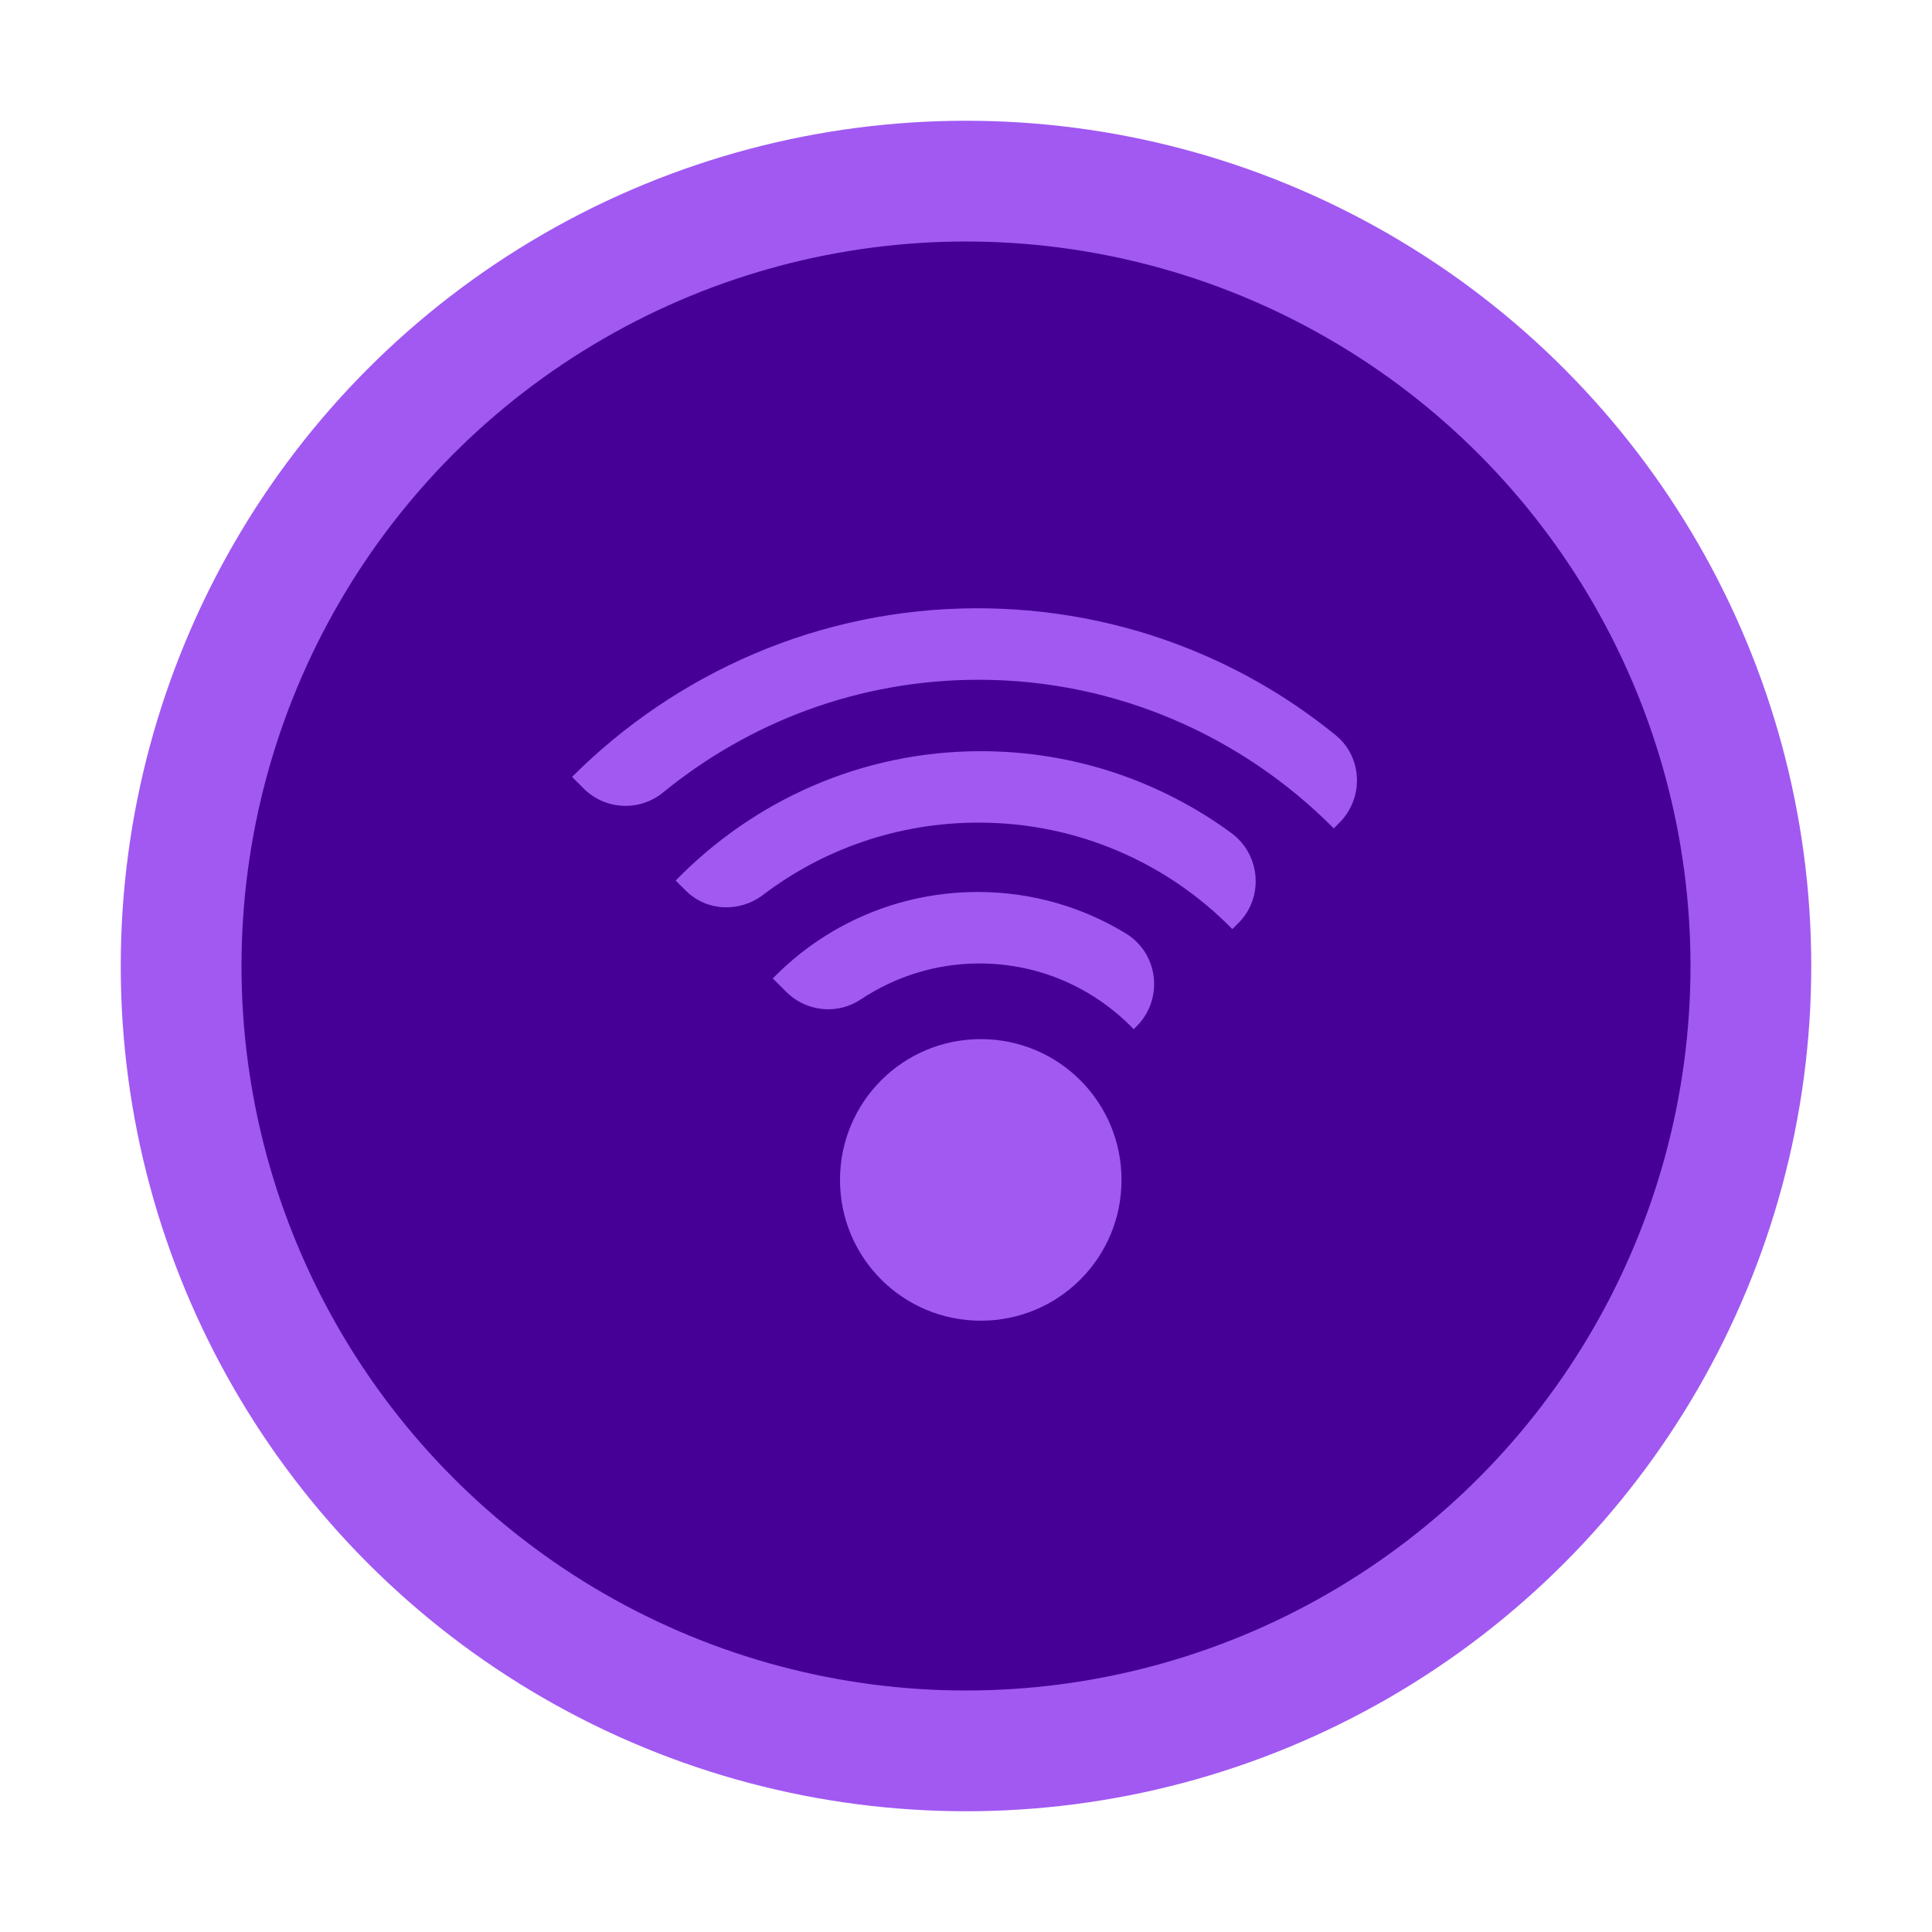<?xml version="1.0" encoding="utf-8"?>
<!-- Generator: Adobe Illustrator 19.1.0, SVG Export Plug-In . SVG Version: 6.00 Build 0)  -->
<svg version="1.1" id="Layer_1" xmlns="http://www.w3.org/2000/svg" xmlns:xlink="http://www.w3.org/1999/xlink" x="0px" y="0px"
	 viewBox="0 0 32 32" width="32" height="32" style="enable-background:new 0 0 32 32;" xml:space="preserve">
<style type="text/css">
	.st0{fill:#460095;stroke:#A159F2;stroke-width:2;stroke-miterlimit:10;}
	.st1{fill:#A159F2;}
</style>
<g>
	<circle class="st0" cx="16" cy="16" r="13"/>
	<g>
		<path transform="translate(2,2)" class="st1" d="M14.186,8.075c-2.616,0-4.995,1.077-6.711,2.793l0,0l0.192,0.192
			c0.357,0.357,0.926,0.385,1.317,0.065c1.425-1.163,3.238-1.866,5.226-1.866l0,0
			c2.296,0,4.379,0.948,5.882,2.462l0,0l0.098-0.099
			c0.403-0.409,0.378-1.083-0.067-1.445C18.506,8.861,16.441,8.075,14.186,8.075
			 M14.245,10.442c-1.989,0-3.775,0.829-5.054,2.143l0,0l0.167,0.166
			c0.347,0.346,0.891,0.367,1.281,0.071c0.988-0.751,2.224-1.197,3.57-1.197l0,0
			c1.645,0,3.137,0.675,4.202,1.764l0,0l0.094-0.093
			c0.434-0.427,0.378-1.141-0.113-1.501C17.228,10.944,15.796,10.442,14.245,10.442
			 M14.197,12.774c-1.326,0-2.533,0.544-3.397,1.432l0,0l0.222,0.222
			c0.329,0.329,0.845,0.385,1.233,0.127c0.565-0.376,1.241-0.597,1.966-0.597l0,0
			c1.006,0,1.905,0.414,2.557,1.089l0,0l0.054-0.055
			c0.444-0.451,0.356-1.201-0.184-1.531C15.933,13.026,15.097,12.774,14.197,12.774
			 M14.245,15.211c-1.29,0-2.332,1.042-2.332,2.332l0,0
			c0,1.291,1.042,2.332,2.332,2.332l0,0c1.29,0,2.331-1.041,2.331-2.332l0,0
			C16.576,16.253,15.535,15.211,14.245,15.211L14.245,15.211z"/>
	</g>
</g>
</svg>
